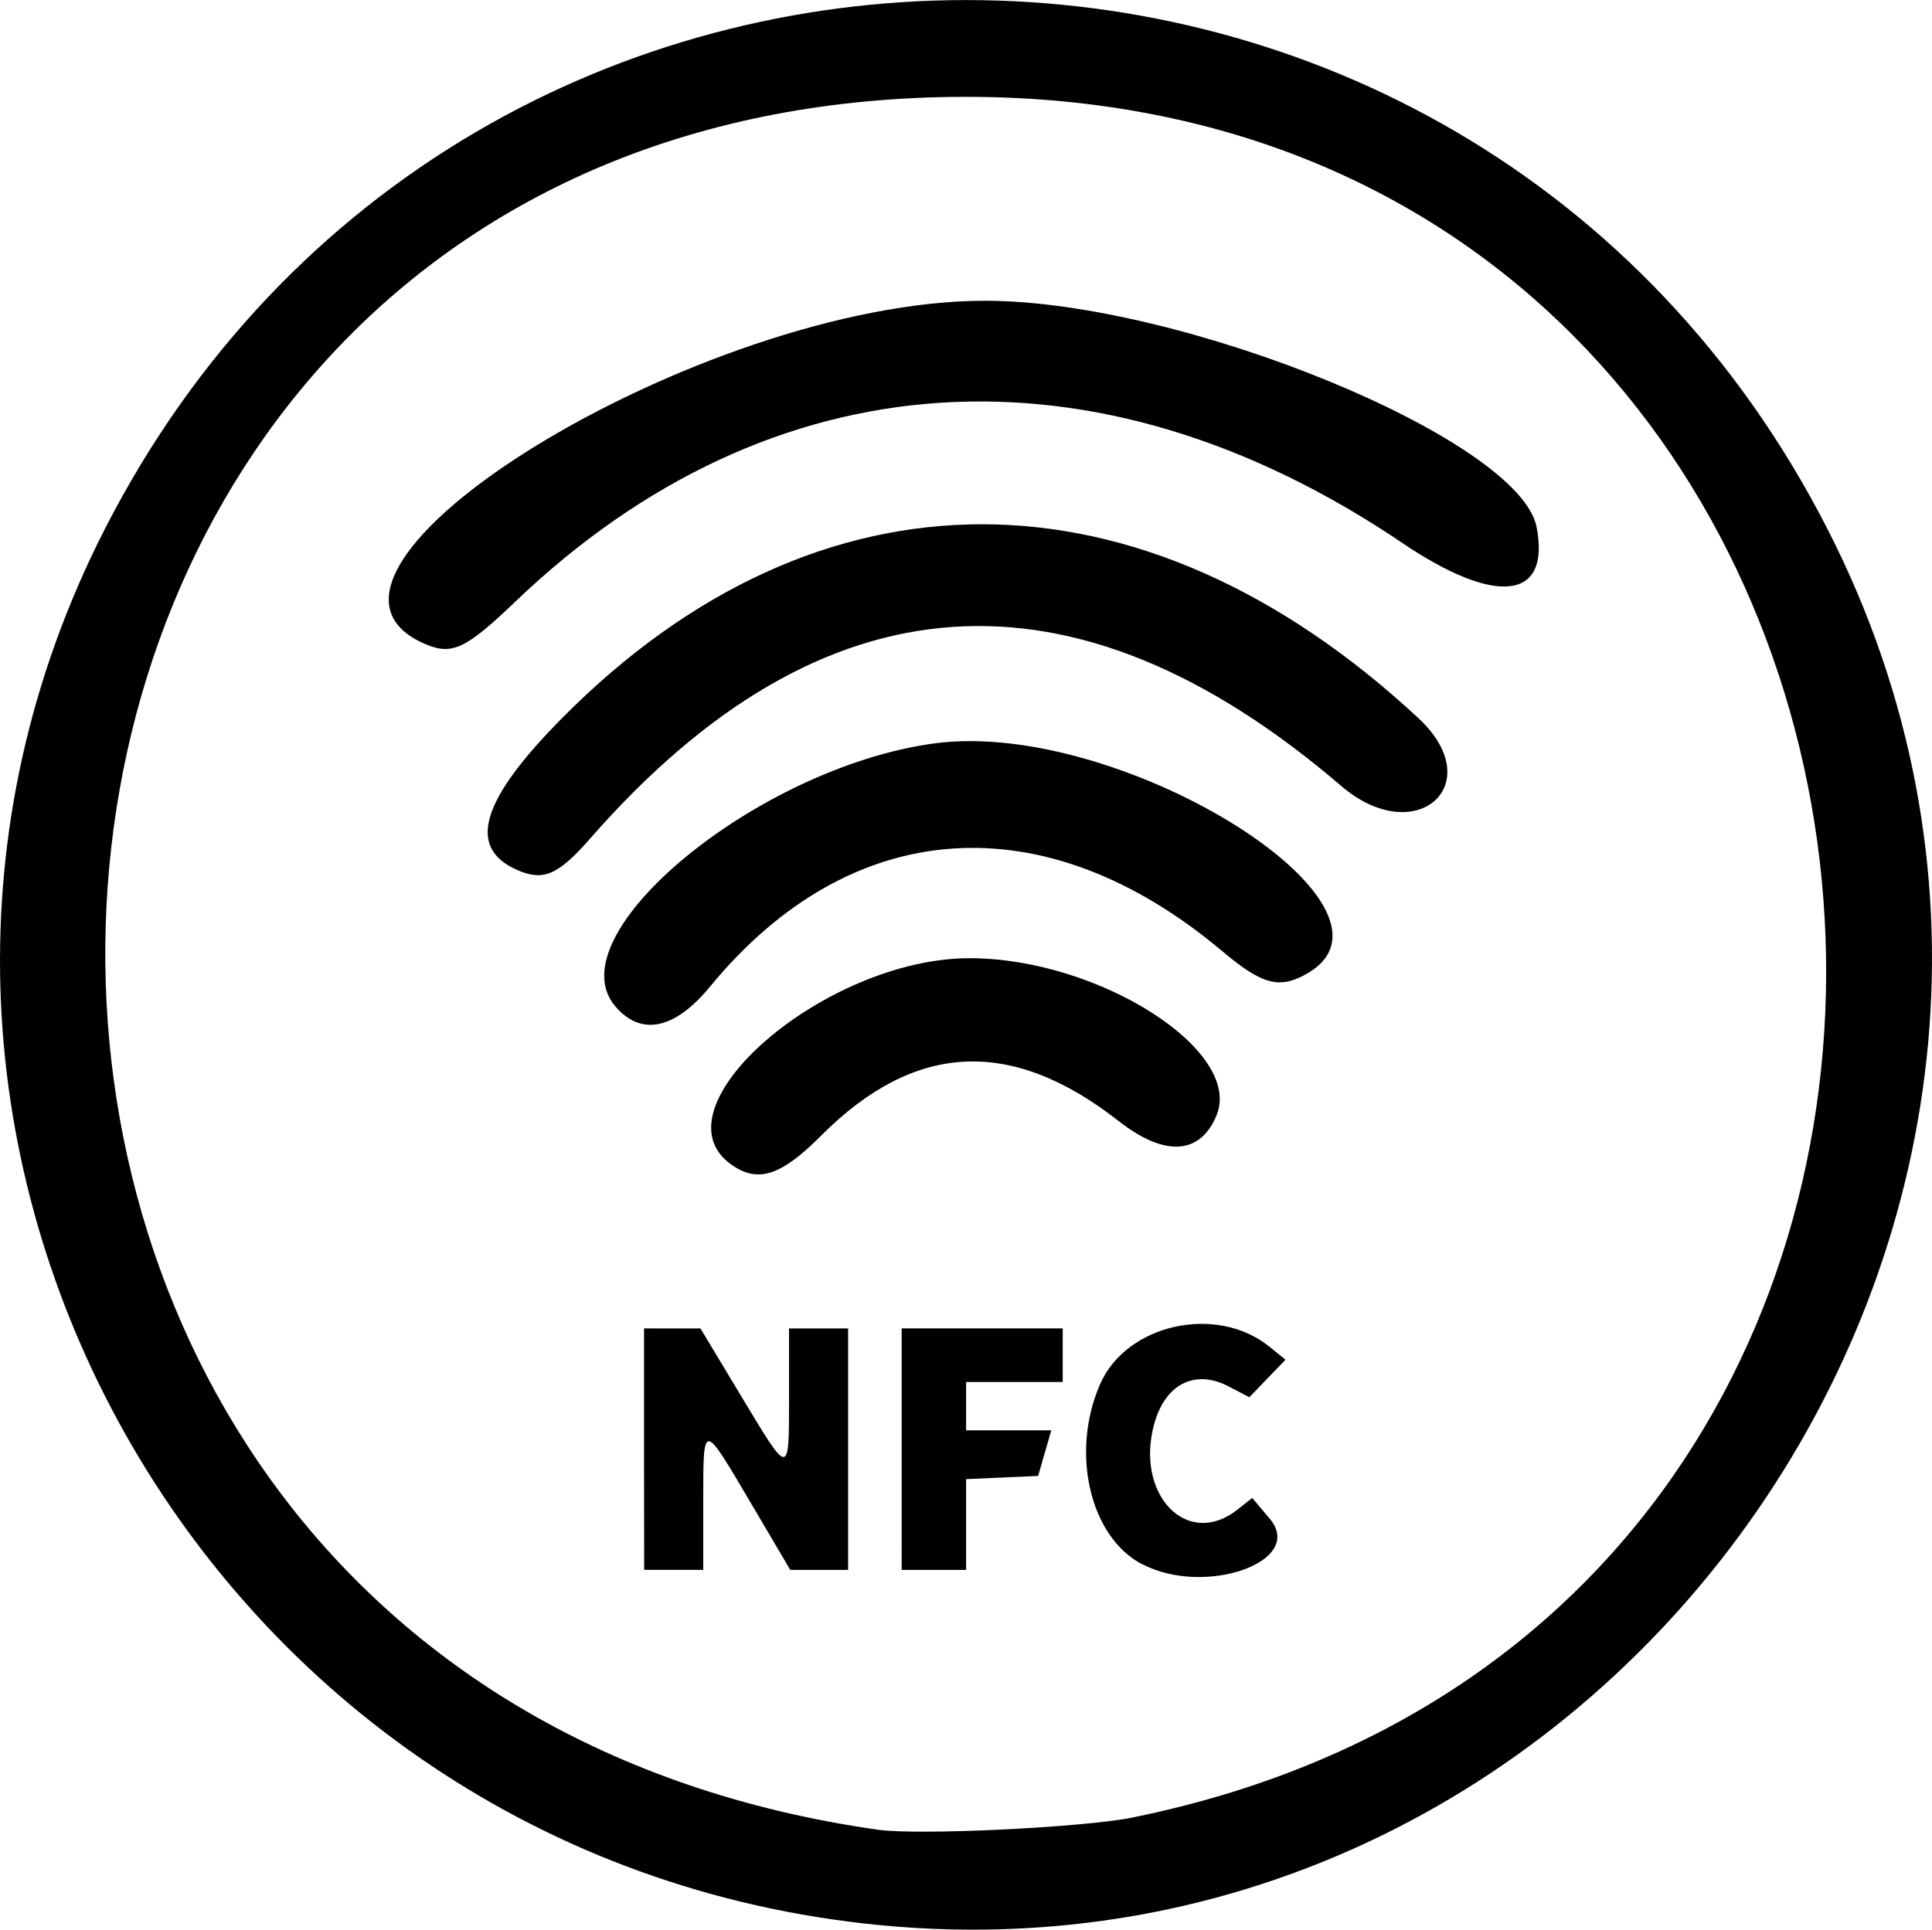 <?xml version="1.0" encoding="UTF-8" standalone="no"?>
<!-- Created with Inkscape (http://www.inkscape.org/) -->

<svg
   width="30.475mm"
   height="30.445mm"
   viewBox="0 0 30.475 30.445"
   version="1.1"
   id="svg1"
   xml:space="preserve"
   xmlns:inkscape="http://www.inkscape.org/namespaces/inkscape"
   xmlns:sodipodi="http://sodipodi.sourceforge.net/DTD/sodipodi-0.dtd"
   xmlns="http://www.w3.org/2000/svg"
   xmlns:svg="http://www.w3.org/2000/svg"><sodipodi:namedview
     id="namedview1"
     pagecolor="#ffffff"
     bordercolor="#000000"
     borderopacity="0.25"
     inkscape:showpageshadow="2"
     inkscape:pageopacity="0.0"
     inkscape:pagecheckerboard="0"
     inkscape:deskcolor="#d1d1d1"
     inkscape:document-units="mm" /><defs
     id="defs1" /><g
     inkscape:label="Layer 1"
     inkscape:groupmode="layer"
     id="layer1"
     transform="translate(-137.066,-90.37)"><path
       style="fill:#000000"
       d="m 150.697,120.718 c -10.588,-1.194 -16.79,-12.591 -11.976,-22.004 5.689,-11.124 21.482,-11.124 27.17,0 5.44,10.637 -3.333,23.342 -15.194,22.004 z m 4.246,-1.675 c 16.076,-3.275 13.757,-27.145 -2.637,-27.145 -17.211,0 -18.483,24.901 -1.397,27.34 0.643,0.092 3.246,-0.034 4.034,-0.194 z m 0.135,-3.995 c -0.822,-0.434 -1.13,-1.763 -0.659,-2.84 0.416,-0.95 1.838,-1.265 2.67,-0.591 l 0.254,0.206 -0.285,0.296 -0.285,0.296 -0.329,-0.172 c -0.526,-0.274 -0.996,-0.038 -1.17,0.587 -0.311,1.12 0.518,1.982 1.309,1.36 l 0.236,-0.186 0.278,0.331 c 0.565,0.673 -1.028,1.234 -2.018,0.711 z m -7.853,-1.814 v -1.905 l 0.445,2.1e-4 0.445,2.2e-4 0.635,1.056 c 0.779,1.296 0.762,1.296 0.762,0.002 v -1.058 h 0.466 0.466 v 1.905 1.905 h -0.456 -0.456 l -0.623,-1.057 c -0.765,-1.297 -0.75,-1.297 -0.75,-0.002 v 1.058 h -0.466 -0.466 z m 4.064,0 v -1.905 h 1.27 1.27 v 0.423 0.423 h -0.762 -0.762 v 0.381 0.381 h 0.672 0.672 l -0.104,0.36 -0.104,0.36 -0.568,0.025 -0.568,0.025 v 0.716 0.716 h -0.508 -0.508 z m -2.684,-4.488 c -1.268,-0.888 1.471,-3.261 3.761,-3.258 2.035,0.003 4.315,1.459 3.888,2.483 -0.26,0.622 -0.818,0.653 -1.542,0.087 -1.694,-1.327 -3.218,-1.251 -4.696,0.232 -0.63,0.632 -0.993,0.75 -1.411,0.457 z m -1.838,-2.504 c -0.949,-1.128 2.247,-3.761 5.027,-4.142 2.999,-0.411 7.874,2.694 5.786,3.685 -0.374,0.178 -0.645,0.088 -1.236,-0.409 -2.801,-2.356 -5.853,-2.144 -8.077,0.559 -0.56,0.681 -1.093,0.79 -1.5,0.307 z m -1.546,-2.147 c -0.795,-0.352 -0.571,-1.103 0.718,-2.402 4.036,-4.071 9.116,-4.068 13.499,0.006 1.128,1.048 -0.039,2.079 -1.214,1.073 -4.228,-3.624 -8.197,-3.346 -11.85,0.829 -0.505,0.577 -0.739,0.677 -1.153,0.494 z m -1.445,-3.562 c -2.637,-1.126 4.354,-5.418 8.826,-5.418 3.114,0 8.437,2.186 8.703,3.574 0.219,1.148 -0.638,1.248 -2.117,0.249 -4.842,-3.274 -9.961,-2.935 -13.994,0.925 -0.78,0.747 -0.998,0.849 -1.417,0.67 z"
       id="path1" /></g></svg>
